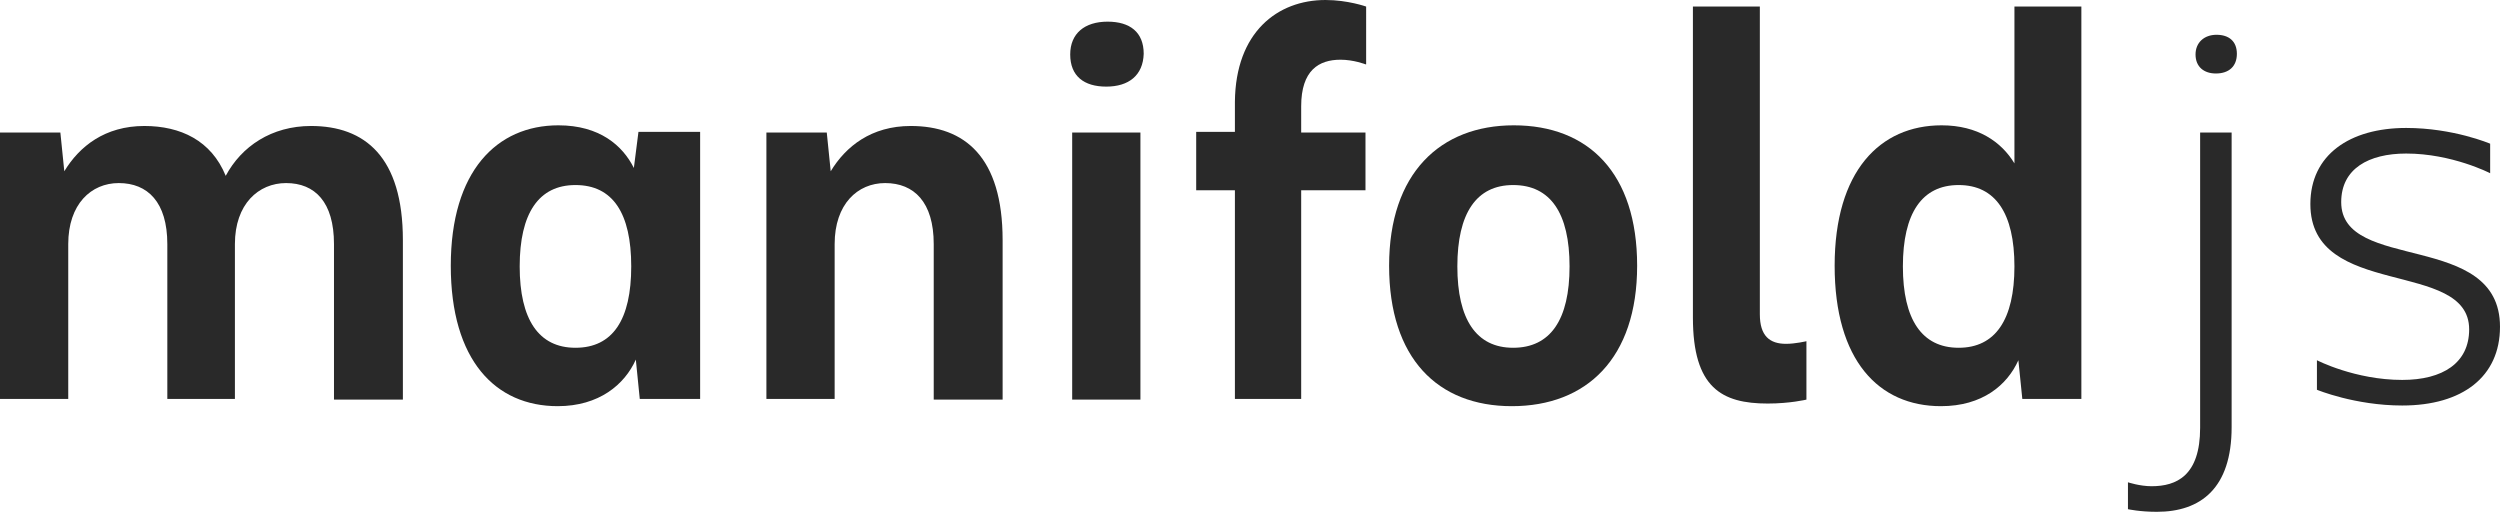 <?xml version="1.0" encoding="utf-8"?>
<!-- Generator: Adobe Illustrator 18.1.1, SVG Export Plug-In . SVG Version: 6.00 Build 0)  -->
<!DOCTYPE svg PUBLIC "-//W3C//DTD SVG 1.1//EN" "http://www.w3.org/Graphics/SVG/1.1/DTD/svg11.dtd">
<svg version="1.1" id="Layer_1" xmlns="http://www.w3.org/2000/svg" xmlns:xlink="http://www.w3.org/1999/xlink" x="0px" y="0px"
	 viewBox="0 0 381 78" enable-background="new 0 0 381 78" xml:space="preserve">
<g>
	<path fill="#292929" d="M50.9,60.9V37.2c0-6.4-2.9-9.3-7.3-9.3c-4.2,0-7.8,3.2-7.8,9.3v23.6H25.5V37.2c0-6.4-3-9.3-7.4-9.3
		c-4.2,0-7.7,3.2-7.7,9.3v23.6H0V20.2h9.2l0.6,5.9c2.3-3.8,6.2-6.9,12.2-6.9c5.5,0,10.2,2.2,12.4,7.6c2.4-4.5,7-7.6,13-7.6
		c8.2,0,14,4.7,14,17.4v24.3H50.9z"/>
	<path fill="#292929" d="M85,61.9c-9.5,0-16.3-7-16.3-21.4s7-21.4,16.4-21.4c6.3,0,9.8,3.1,11.5,6.5l0.7-5.5h9.4v40.7h-9.2l-0.6-6
		C95.2,58.6,91.3,61.9,85,61.9z M87.7,53c5.7,0,8.5-4.3,8.5-12.4c0-8.1-2.8-12.4-8.5-12.4c-5.6,0-8.5,4.3-8.5,12.4
		C79.2,48.7,82.1,53,87.7,53z"/>
	<path fill="#292929" d="M142.3,60.9V37.2c0-6.4-3-9.3-7.4-9.3c-4.2,0-7.7,3.2-7.7,9.3v23.6h-10.4V20.2h9.2l0.6,5.9
		c2.3-3.8,6.2-6.9,12.2-6.9c8.2,0,14,4.7,14,17.4v24.3H142.3z"/>
	<path fill="#292929" d="M168.6,13.2c-3.4,0-5.5-1.6-5.5-4.9c0-3.2,2.2-5,5.7-5c3.4,0,5.5,1.6,5.5,4.9
		C174.2,11.5,172,13.2,168.6,13.2z M163.4,20.2h10.4v40.7h-10.4V20.2z"/>
	<path fill="#292929" d="M208.1,9.8c0,0-1.8-0.7-3.8-0.7c-3.3,0-6,1.6-6,7.1v4h9.8V29h-9.8v31.8h-10.1V29h-5.9v-8.9h5.9v-4.6
		C188.3,4.9,194.7,0,202,0c3.4,0,6.2,1,6.2,1V9.8z"/>
	<path fill="#292929" d="M230.4,61.9c-11.3,0-18.7-7.3-18.7-21.4s7.8-21.4,19-21.4c11.4,0,18.8,7.3,18.8,21.4S241.8,61.9,230.4,61.9
		z M230.6,53c5.7,0,8.6-4.3,8.6-12.4c0-8.1-2.9-12.4-8.6-12.4c-5.6,0-8.5,4.3-8.5,12.4C222.1,48.7,225,53,230.6,53z"/>
	<path fill="#292929" d="M258,1h10.2v46.9c0,3.3,1.5,4.5,4,4.5c1.4,0,3.1-0.4,3.1-0.4v8.9c0,0-2.5,0.6-5.9,0.6
		c-7,0-11.4-2.4-11.4-13.1V1z"/>
	<path fill="#292929" d="M295.8,61.9c-9.5,0-16.2-7-16.2-21.4s6.9-21.4,16.3-21.4c5.5,0,9.1,2.5,11.1,5.8V1h10.2v59.8h-9l-0.6-5.9
		C305.9,58.7,302.1,61.9,295.8,61.9z M298.5,53c5.6,0,8.5-4.3,8.5-12.4c0-8.1-2.9-12.4-8.5-12.4c-5.6,0-8.5,4.3-8.5,12.4
		C290,48.7,292.9,53,298.5,53z"/>
	<path fill="#292929" d="M324.3,73.5c0,0,1.8,0.6,3.6,0.6c3.8,0,7.4-1.6,7.4-8.9V20.2h4.8v44.9c0,9.3-4.7,12.9-11.4,12.9
		c-2.6,0-4.4-0.4-4.4-0.4V73.5z M337.7,11.2c-1.8,0-3.1-1-3.1-2.9c0-1.8,1.3-3,3.2-3c1.9,0,3.1,1,3.1,2.9S339.7,11.2,337.7,11.2z"/>
	<path fill="#292929" d="M381,49.8c0,7.6-5.7,12-14.9,12c-7.2,0-13-2.4-13-2.4v-4.5c0,0,5.8,3,13,3c6.2,0,10.2-2.6,10.2-7.7
		c0-10.8-24.2-4.5-24.2-19.1c0-7.5,6-11.6,14.6-11.6c7.2,0,12.8,2.4,12.8,2.4v4.5c0,0-5.8-3-12.8-3c-5.7,0-9.9,2.3-9.9,7.4
		C356.8,41.6,381,35.1,381,49.8z"/>
</g>
</svg>
